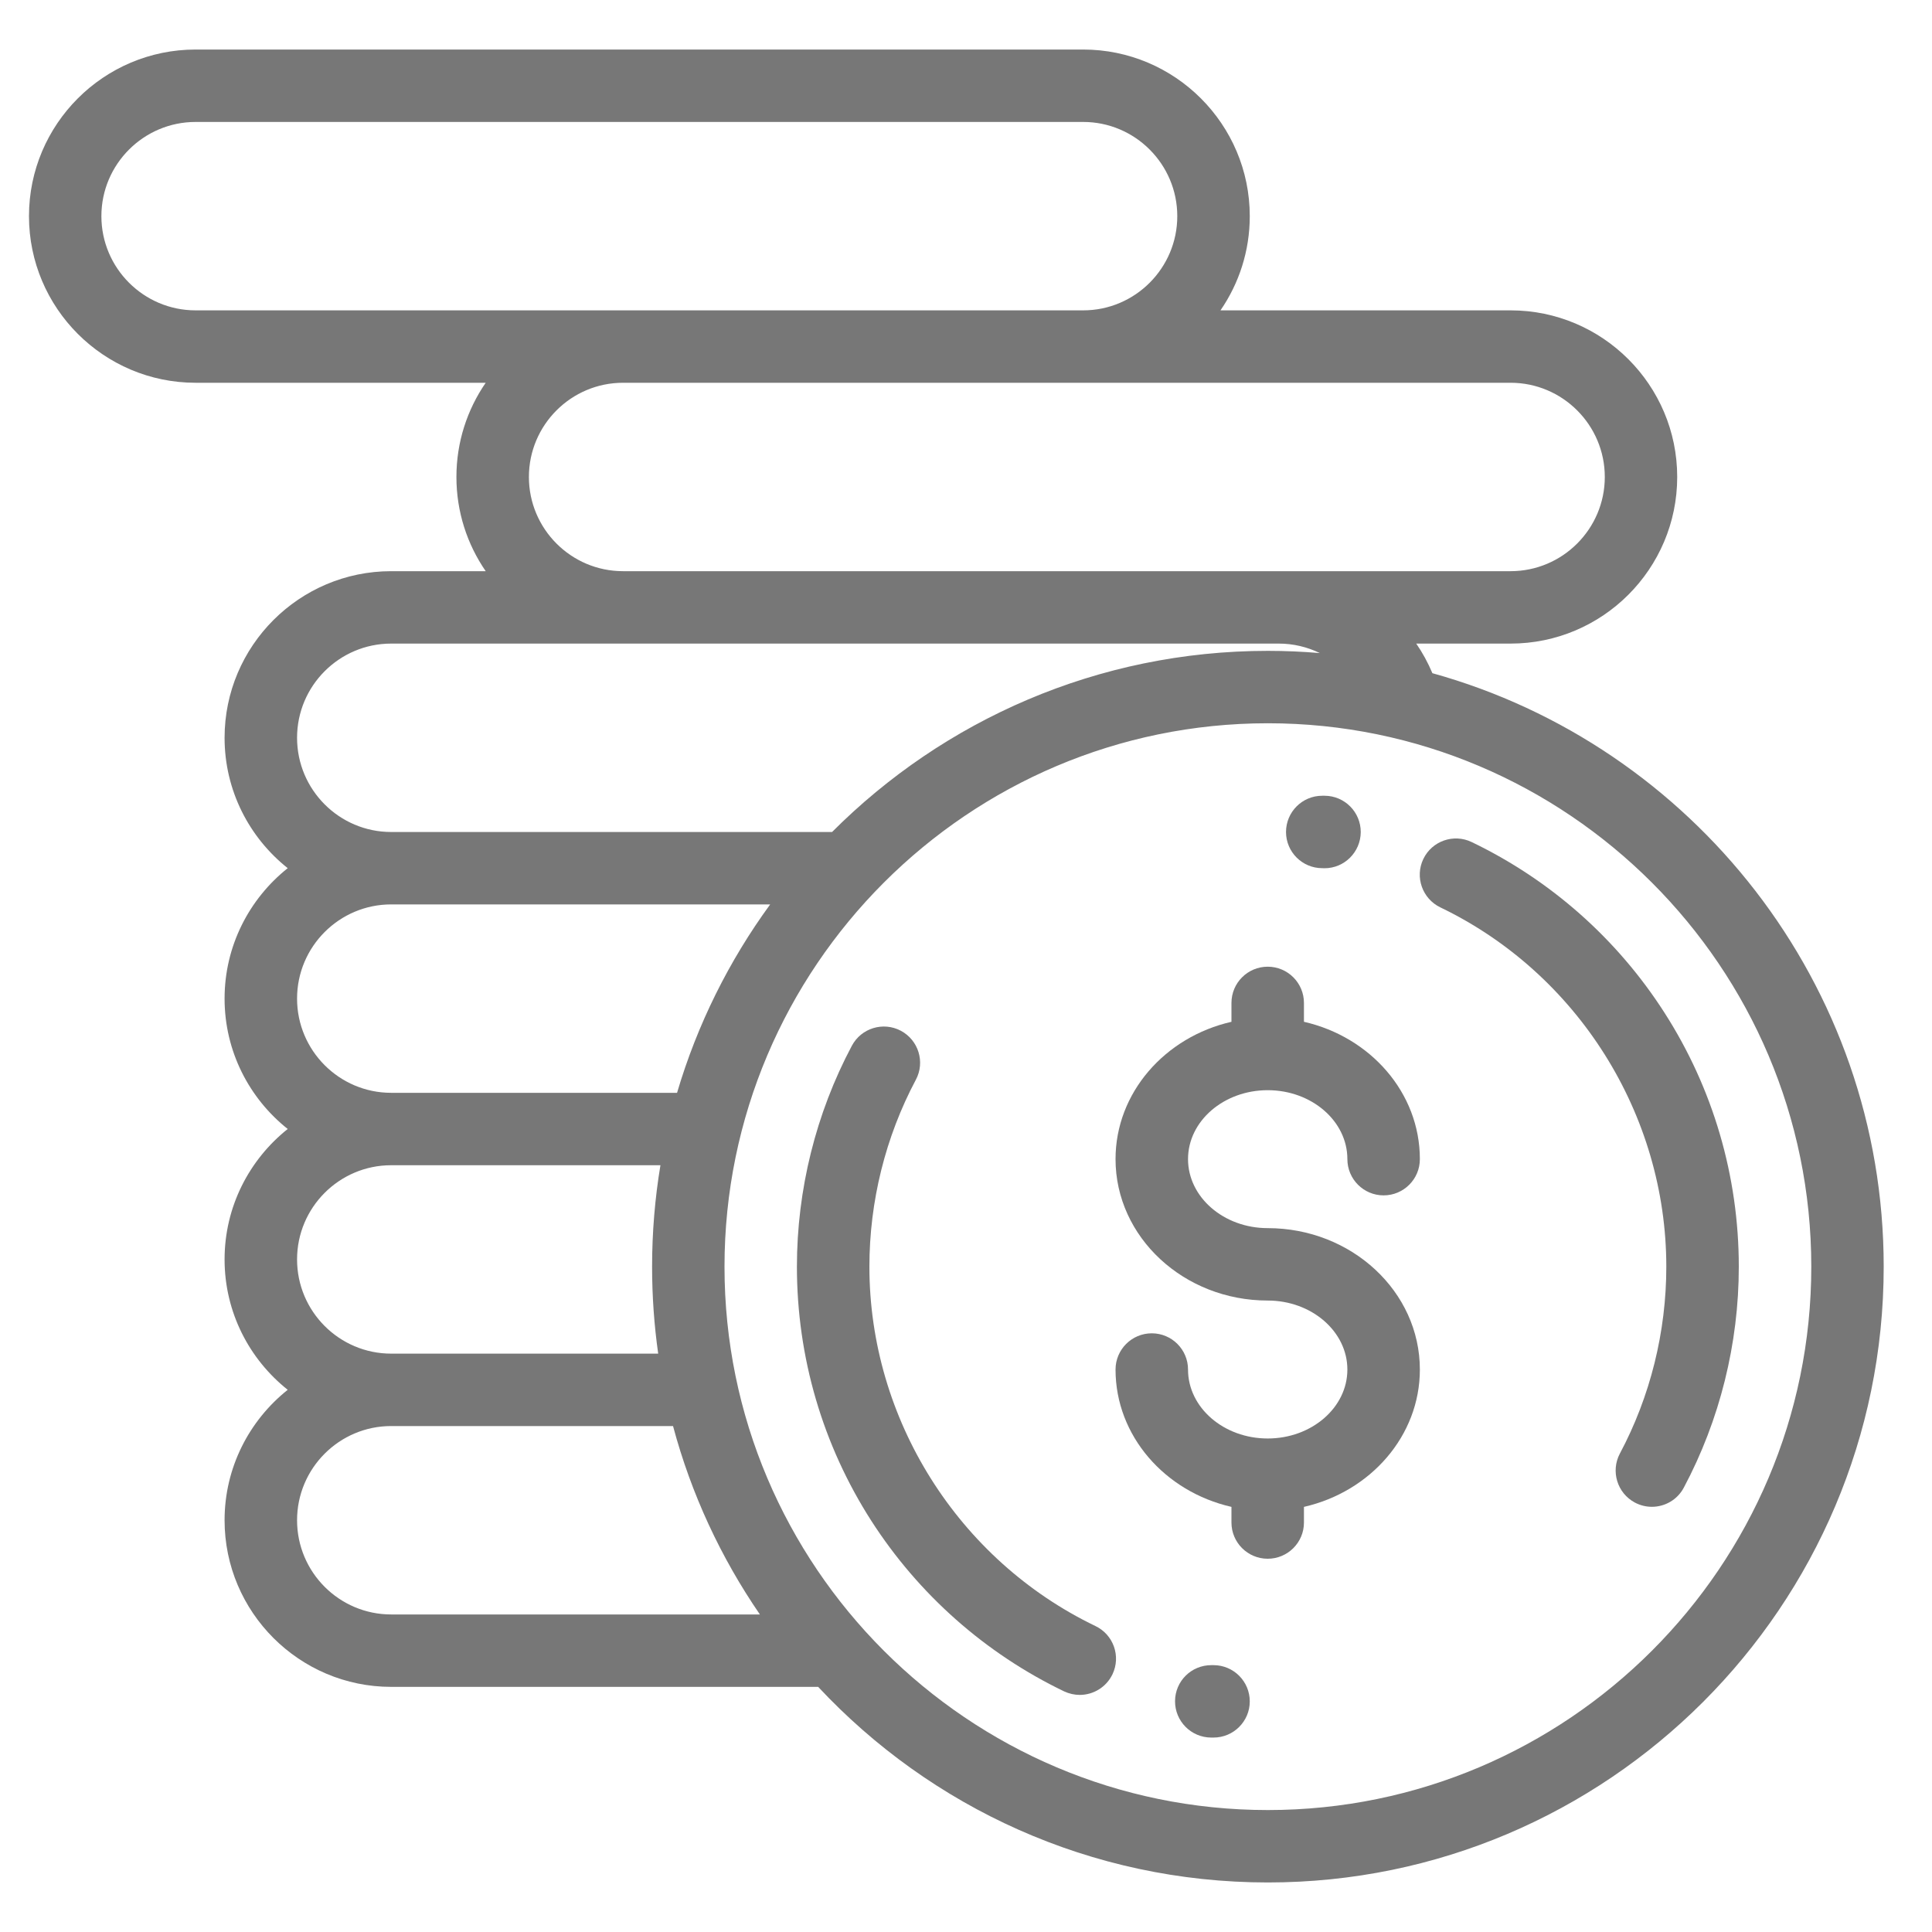 <svg width="25" height="25" viewBox="0 0 25 25" fill="none" xmlns="http://www.w3.org/2000/svg">
<g clip-path="url(#clip0_252_596)">
<path d="M16.404 15.892C15.835 15.892 15.373 15.491 15.373 14.999C15.373 14.507 15.835 14.107 16.404 14.107C16.973 14.107 17.435 14.507 17.435 14.999C17.435 15.258 17.645 15.468 17.904 15.468C18.163 15.468 18.373 15.258 18.373 14.999C18.373 14.14 17.733 13.418 16.873 13.222V12.978C16.873 12.719 16.663 12.509 16.404 12.509C16.145 12.509 15.935 12.719 15.935 12.978V13.222C15.075 13.418 14.435 14.14 14.435 14.999C14.435 16.008 15.319 16.829 16.404 16.829C16.973 16.829 17.435 17.23 17.435 17.722C17.435 18.214 16.973 18.614 16.404 18.614C15.835 18.614 15.373 18.214 15.373 17.722C15.373 17.463 15.163 17.253 14.904 17.253C14.645 17.253 14.435 17.463 14.435 17.722C14.435 18.581 15.075 19.303 15.935 19.499V19.702C15.935 19.96 16.145 20.17 16.404 20.17C16.663 20.17 16.873 19.96 16.873 19.702V19.499C17.733 19.303 18.373 18.581 18.373 17.722C18.373 16.713 17.49 15.892 16.404 15.892Z" fill="#777777"/>
<path d="M21.538 13.104C20.926 12.149 20.063 11.386 19.043 10.896C18.81 10.784 18.53 10.882 18.418 11.115C18.306 11.348 18.404 11.628 18.637 11.741C20.414 12.595 21.562 14.42 21.562 16.391C21.562 17.234 21.355 18.07 20.961 18.809C20.84 19.038 20.927 19.321 21.155 19.443C21.225 19.48 21.3 19.498 21.375 19.498C21.543 19.498 21.705 19.408 21.789 19.249C22.254 18.375 22.5 17.387 22.5 16.391C22.5 15.221 22.167 14.084 21.538 13.104Z" fill="#777777"/>
<path d="M17.141 10.297L17.109 10.297C16.851 10.297 16.641 10.507 16.641 10.766C16.641 11.024 16.851 11.234 17.109 11.234L17.137 11.235C17.137 11.235 17.138 11.235 17.139 11.235C17.397 11.235 17.606 11.026 17.608 10.768C17.609 10.509 17.4 10.298 17.141 10.297Z" fill="#777777"/>
<path d="M14.175 21.041C12.398 20.186 11.25 18.361 11.25 16.391C11.25 15.547 11.458 14.711 11.851 13.972C11.973 13.744 11.886 13.46 11.657 13.338C11.429 13.217 11.145 13.303 11.023 13.532C10.558 14.406 10.312 15.395 10.312 16.391C10.312 17.561 10.645 18.697 11.274 19.678C11.887 20.632 12.749 21.395 13.769 21.886C13.835 21.917 13.904 21.932 13.972 21.932C14.146 21.932 14.314 21.834 14.395 21.666C14.507 21.433 14.409 21.153 14.175 21.041Z" fill="#777777"/>
<path d="M15.703 21.547L15.676 21.547C15.416 21.546 15.206 21.754 15.205 22.013C15.204 22.272 15.413 22.483 15.672 22.484L15.703 22.484C15.962 22.484 16.172 22.274 16.172 22.016C16.172 21.757 15.962 21.547 15.703 21.547Z" fill="#777777"/>
<path d="M18.535 8.711C18.478 8.575 18.408 8.447 18.326 8.328H19.547C20.736 8.328 21.703 7.361 21.703 6.172C21.703 4.983 20.736 4.016 19.547 4.016H15.793C16.032 3.669 16.172 3.249 16.172 2.797C16.172 1.608 15.204 0.641 14.016 0.641H2.531C1.342 0.641 0.375 1.608 0.375 2.797C0.375 3.986 1.342 4.953 2.531 4.953H6.285C6.046 5.3 5.906 5.72 5.906 6.172C5.906 6.624 6.046 7.044 6.285 7.391H5.062C3.874 7.391 2.906 8.358 2.906 9.547C2.906 10.23 3.226 10.839 3.723 11.234C3.226 11.63 2.906 12.239 2.906 12.922C2.906 13.605 3.226 14.214 3.723 14.609C3.226 15.005 2.906 15.614 2.906 16.297C2.906 16.98 3.226 17.589 3.723 17.984C3.226 18.38 2.906 18.989 2.906 19.672C2.906 20.861 3.874 21.828 5.062 21.828H10.587C12.042 23.385 14.112 24.359 16.406 24.359C20.8 24.359 24.375 20.785 24.375 16.391C24.375 12.734 21.899 9.645 18.535 8.711ZM19.547 4.953C20.219 4.953 20.766 5.5 20.766 6.172C20.766 6.844 20.219 7.391 19.547 7.391H16.547H8.062C7.39 7.391 6.844 6.844 6.844 6.172C6.844 5.5 7.39 4.953 8.062 4.953H19.547ZM2.531 4.016C1.859 4.016 1.312 3.469 1.312 2.797C1.312 2.125 1.859 1.578 2.531 1.578H14.016C14.688 1.578 15.234 2.125 15.234 2.797C15.234 3.469 14.688 4.016 14.016 4.016H2.531ZM5.062 8.328H16.547C16.736 8.328 16.916 8.372 17.079 8.451C16.857 8.432 16.633 8.422 16.406 8.422C14.206 8.422 12.211 9.319 10.767 10.766H5.062C4.39 10.766 3.844 10.219 3.844 9.547C3.844 8.875 4.39 8.328 5.062 8.328ZM5.062 11.703H9.966C9.434 12.432 9.023 13.254 8.761 14.141H5.062C4.39 14.141 3.844 13.594 3.844 12.922C3.844 12.25 4.39 11.703 5.062 11.703ZM5.062 15.078H8.546C8.475 15.505 8.438 15.944 8.438 16.391C8.438 16.773 8.465 17.148 8.517 17.516H5.062C4.39 17.516 3.844 16.969 3.844 16.297C3.844 15.625 4.39 15.078 5.062 15.078ZM5.062 20.891C4.39 20.891 3.844 20.344 3.844 19.672C3.844 19 4.39 18.453 5.062 18.453H8.709C8.945 19.335 9.329 20.157 9.833 20.891H5.062ZM16.406 23.422C12.529 23.422 9.375 20.268 9.375 16.391C9.375 12.514 12.529 9.359 16.406 9.359C20.283 9.359 23.438 12.514 23.438 16.391C23.438 20.268 20.283 23.422 16.406 23.422Z" fill="#777777"/>
</g>
<defs>
<clipPath id="clip0_252_596">
<rect width="24" height="24" fill="white" transform="translate(0.375 0.5)"/>
</clipPath>
</defs>
</svg>
